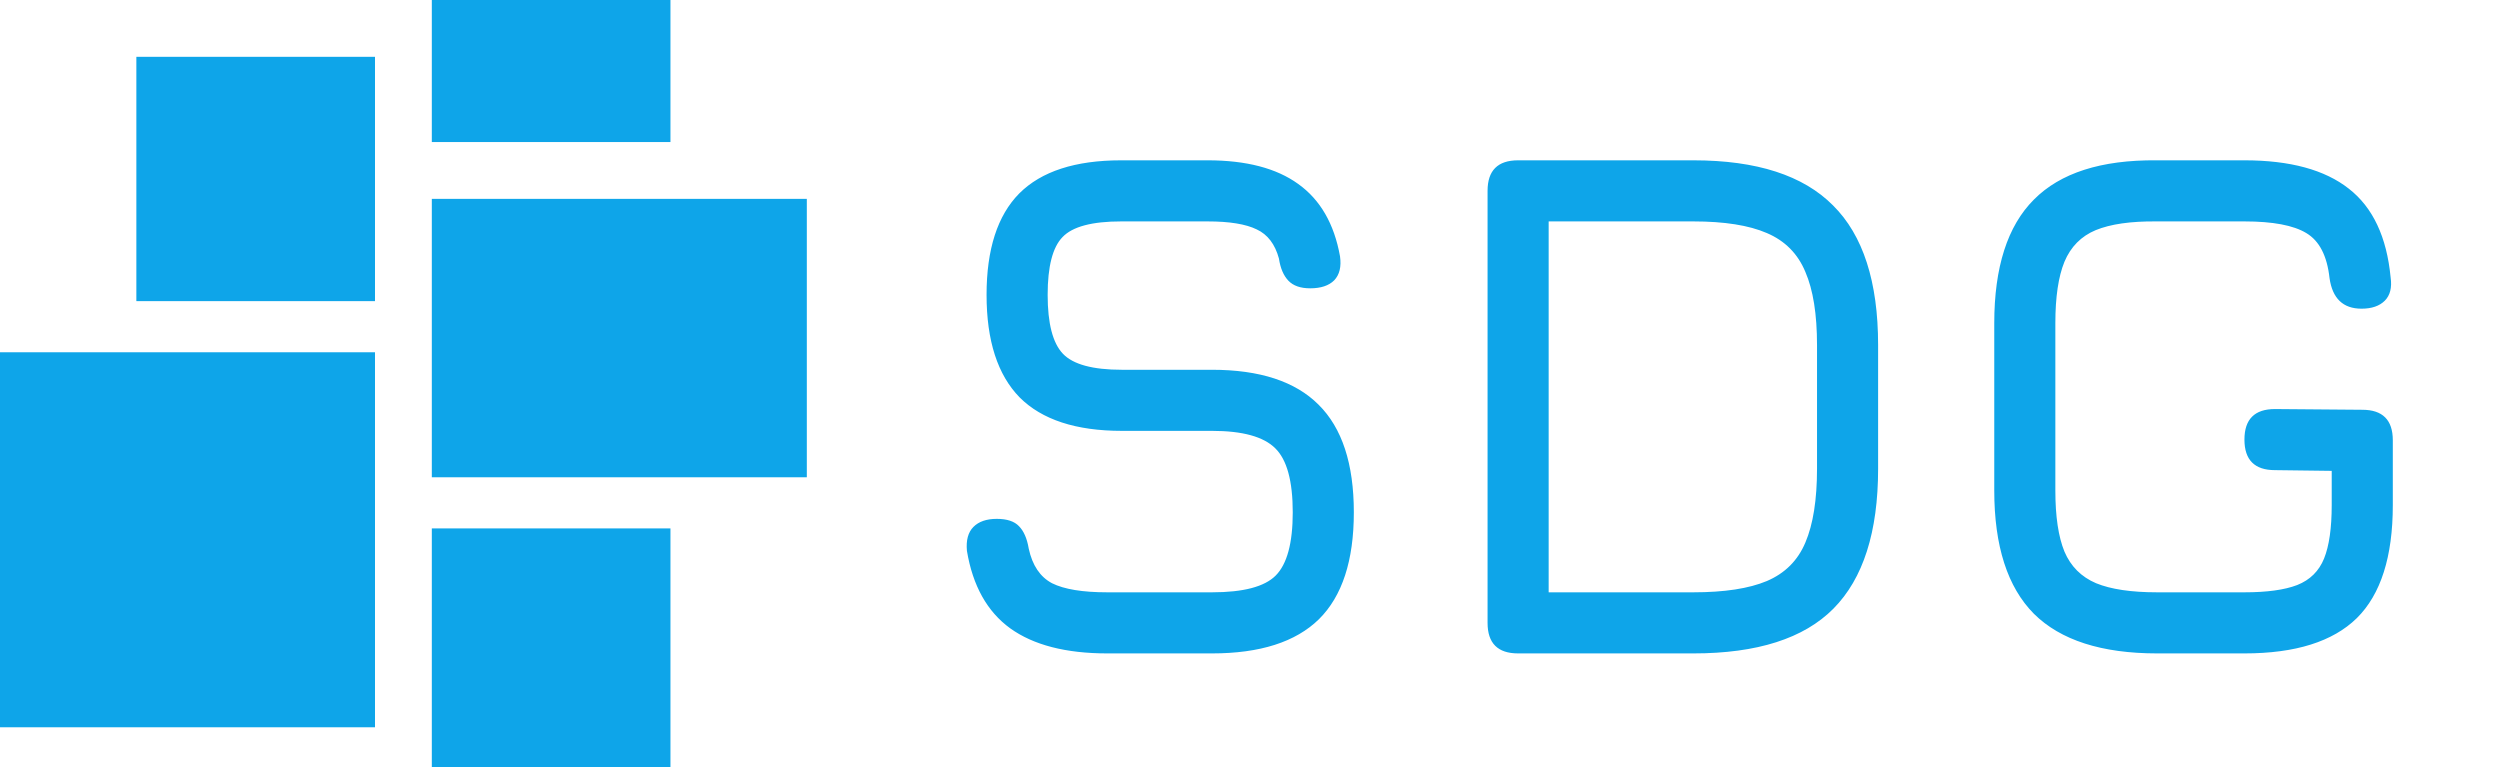 <svg viewBox="0 0 440 135" fill="none" xmlns="http://www.w3.org/2000/svg">
<rect y="62" width="66" height="66" fill="#0EA5E9"/>
<rect x="76" y="93" width="42" height="42" fill="#0EA5E9"/>
<rect x="24" y="10" width="42" height="43" fill="#0EA5E9"/>
<rect x="76" y="35" width="66" height="49" fill="#0EA5E9"/>
<rect x="76" width="42" height="25" fill="#0EA5E9"/>
<path d="M194.883 115C187.587 115 181.891 113.528 177.795 110.584C173.742 107.64 171.203 103.096 170.179 96.952C170.008 95.075 170.392 93.667 171.331 92.728C172.27 91.789 173.635 91.32 175.427 91.32C177.219 91.32 178.52 91.747 179.331 92.6C180.184 93.453 180.76 94.776 181.059 96.568C181.699 99.512 183.064 101.539 185.155 102.648C187.288 103.715 190.531 104.248 194.883 104.248H213.315C218.819 104.248 222.552 103.267 224.515 101.304C226.52 99.299 227.523 95.587 227.523 90.168C227.523 84.664 226.499 80.909 224.451 78.904C222.403 76.856 218.691 75.832 213.315 75.832H197.443C189.379 75.832 183.384 73.869 179.459 69.944C175.576 65.976 173.635 59.96 173.635 51.896C173.635 43.875 175.555 37.923 179.395 34.04C183.278 30.157 189.251 28.216 197.315 28.216H212.547C219.331 28.216 224.643 29.603 228.483 32.376C232.366 35.149 234.819 39.395 235.843 45.112C236.099 46.947 235.758 48.355 234.819 49.336C233.88 50.275 232.472 50.744 230.595 50.744C228.888 50.744 227.608 50.296 226.755 49.4C225.902 48.504 225.347 47.203 225.091 45.496C224.408 42.979 223.107 41.272 221.187 40.376C219.267 39.437 216.387 38.968 212.547 38.968H197.315C192.195 38.968 188.76 39.885 187.011 41.72C185.262 43.512 184.387 46.904 184.387 51.896C184.387 56.931 185.283 60.387 187.075 62.264C188.867 64.141 192.323 65.08 197.443 65.08H213.315C221.72 65.08 227.971 67.128 232.067 71.224C236.206 75.32 238.275 81.635 238.275 90.168C238.275 98.659 236.227 104.931 232.131 108.984C228.035 112.995 221.763 115 213.315 115H194.883ZM267.188 115C263.604 115 261.812 113.208 261.812 109.624V33.592C261.812 30.008 263.604 28.216 267.188 28.216H298.036C309.172 28.216 317.364 30.861 322.612 36.152C327.903 41.4 330.548 49.592 330.548 60.728V82.488C330.548 93.624 327.924 101.837 322.676 107.128C317.471 112.376 309.257 115 298.036 115H267.188ZM272.564 104.248H298.036C303.497 104.248 307.807 103.587 310.964 102.264C314.164 100.899 316.425 98.637 317.748 95.48C319.113 92.28 319.796 87.949 319.796 82.488V60.728C319.796 55.309 319.113 51.021 317.748 47.864C316.425 44.664 314.164 42.381 310.964 41.016C307.807 39.651 303.497 38.968 298.036 38.968H272.564V104.248ZM379.662 115C369.891 115 362.659 112.675 357.966 108.024C353.315 103.331 350.99 96.099 350.99 86.328V56.888C350.99 47.032 353.315 39.779 357.966 35.128C362.617 30.435 369.806 28.131 379.534 28.216H395.022C403.043 28.216 409.166 29.88 413.39 33.208C417.614 36.493 420.067 41.699 420.75 48.824C421.006 50.616 420.665 51.981 419.726 52.92C418.787 53.859 417.422 54.328 415.63 54.328C412.387 54.328 410.51 52.536 409.998 48.952C409.571 45.027 408.206 42.381 405.902 41.016C403.641 39.651 400.014 38.968 395.022 38.968H379.534C375.011 38.925 371.449 39.437 368.846 40.504C366.286 41.571 364.451 43.427 363.342 46.072C362.275 48.675 361.742 52.28 361.742 56.888V86.328C361.742 90.893 362.275 94.477 363.342 97.08C364.451 99.683 366.307 101.539 368.91 102.648C371.513 103.715 375.097 104.248 379.662 104.248H395.022C398.99 104.248 402.083 103.821 404.302 102.968C406.563 102.072 408.142 100.515 409.038 98.296C409.934 96.077 410.382 92.941 410.382 88.888V82.872L400.398 82.744C396.814 82.744 395.022 80.952 395.022 77.368C395.022 73.784 396.814 71.992 400.398 71.992L415.758 72.12C419.342 72.12 421.134 73.912 421.134 77.496V88.888C421.134 97.976 419.022 104.611 414.798 108.792C410.574 112.931 403.982 115 395.022 115H379.662Z" fill="#0EA5E9"/>
</svg>
